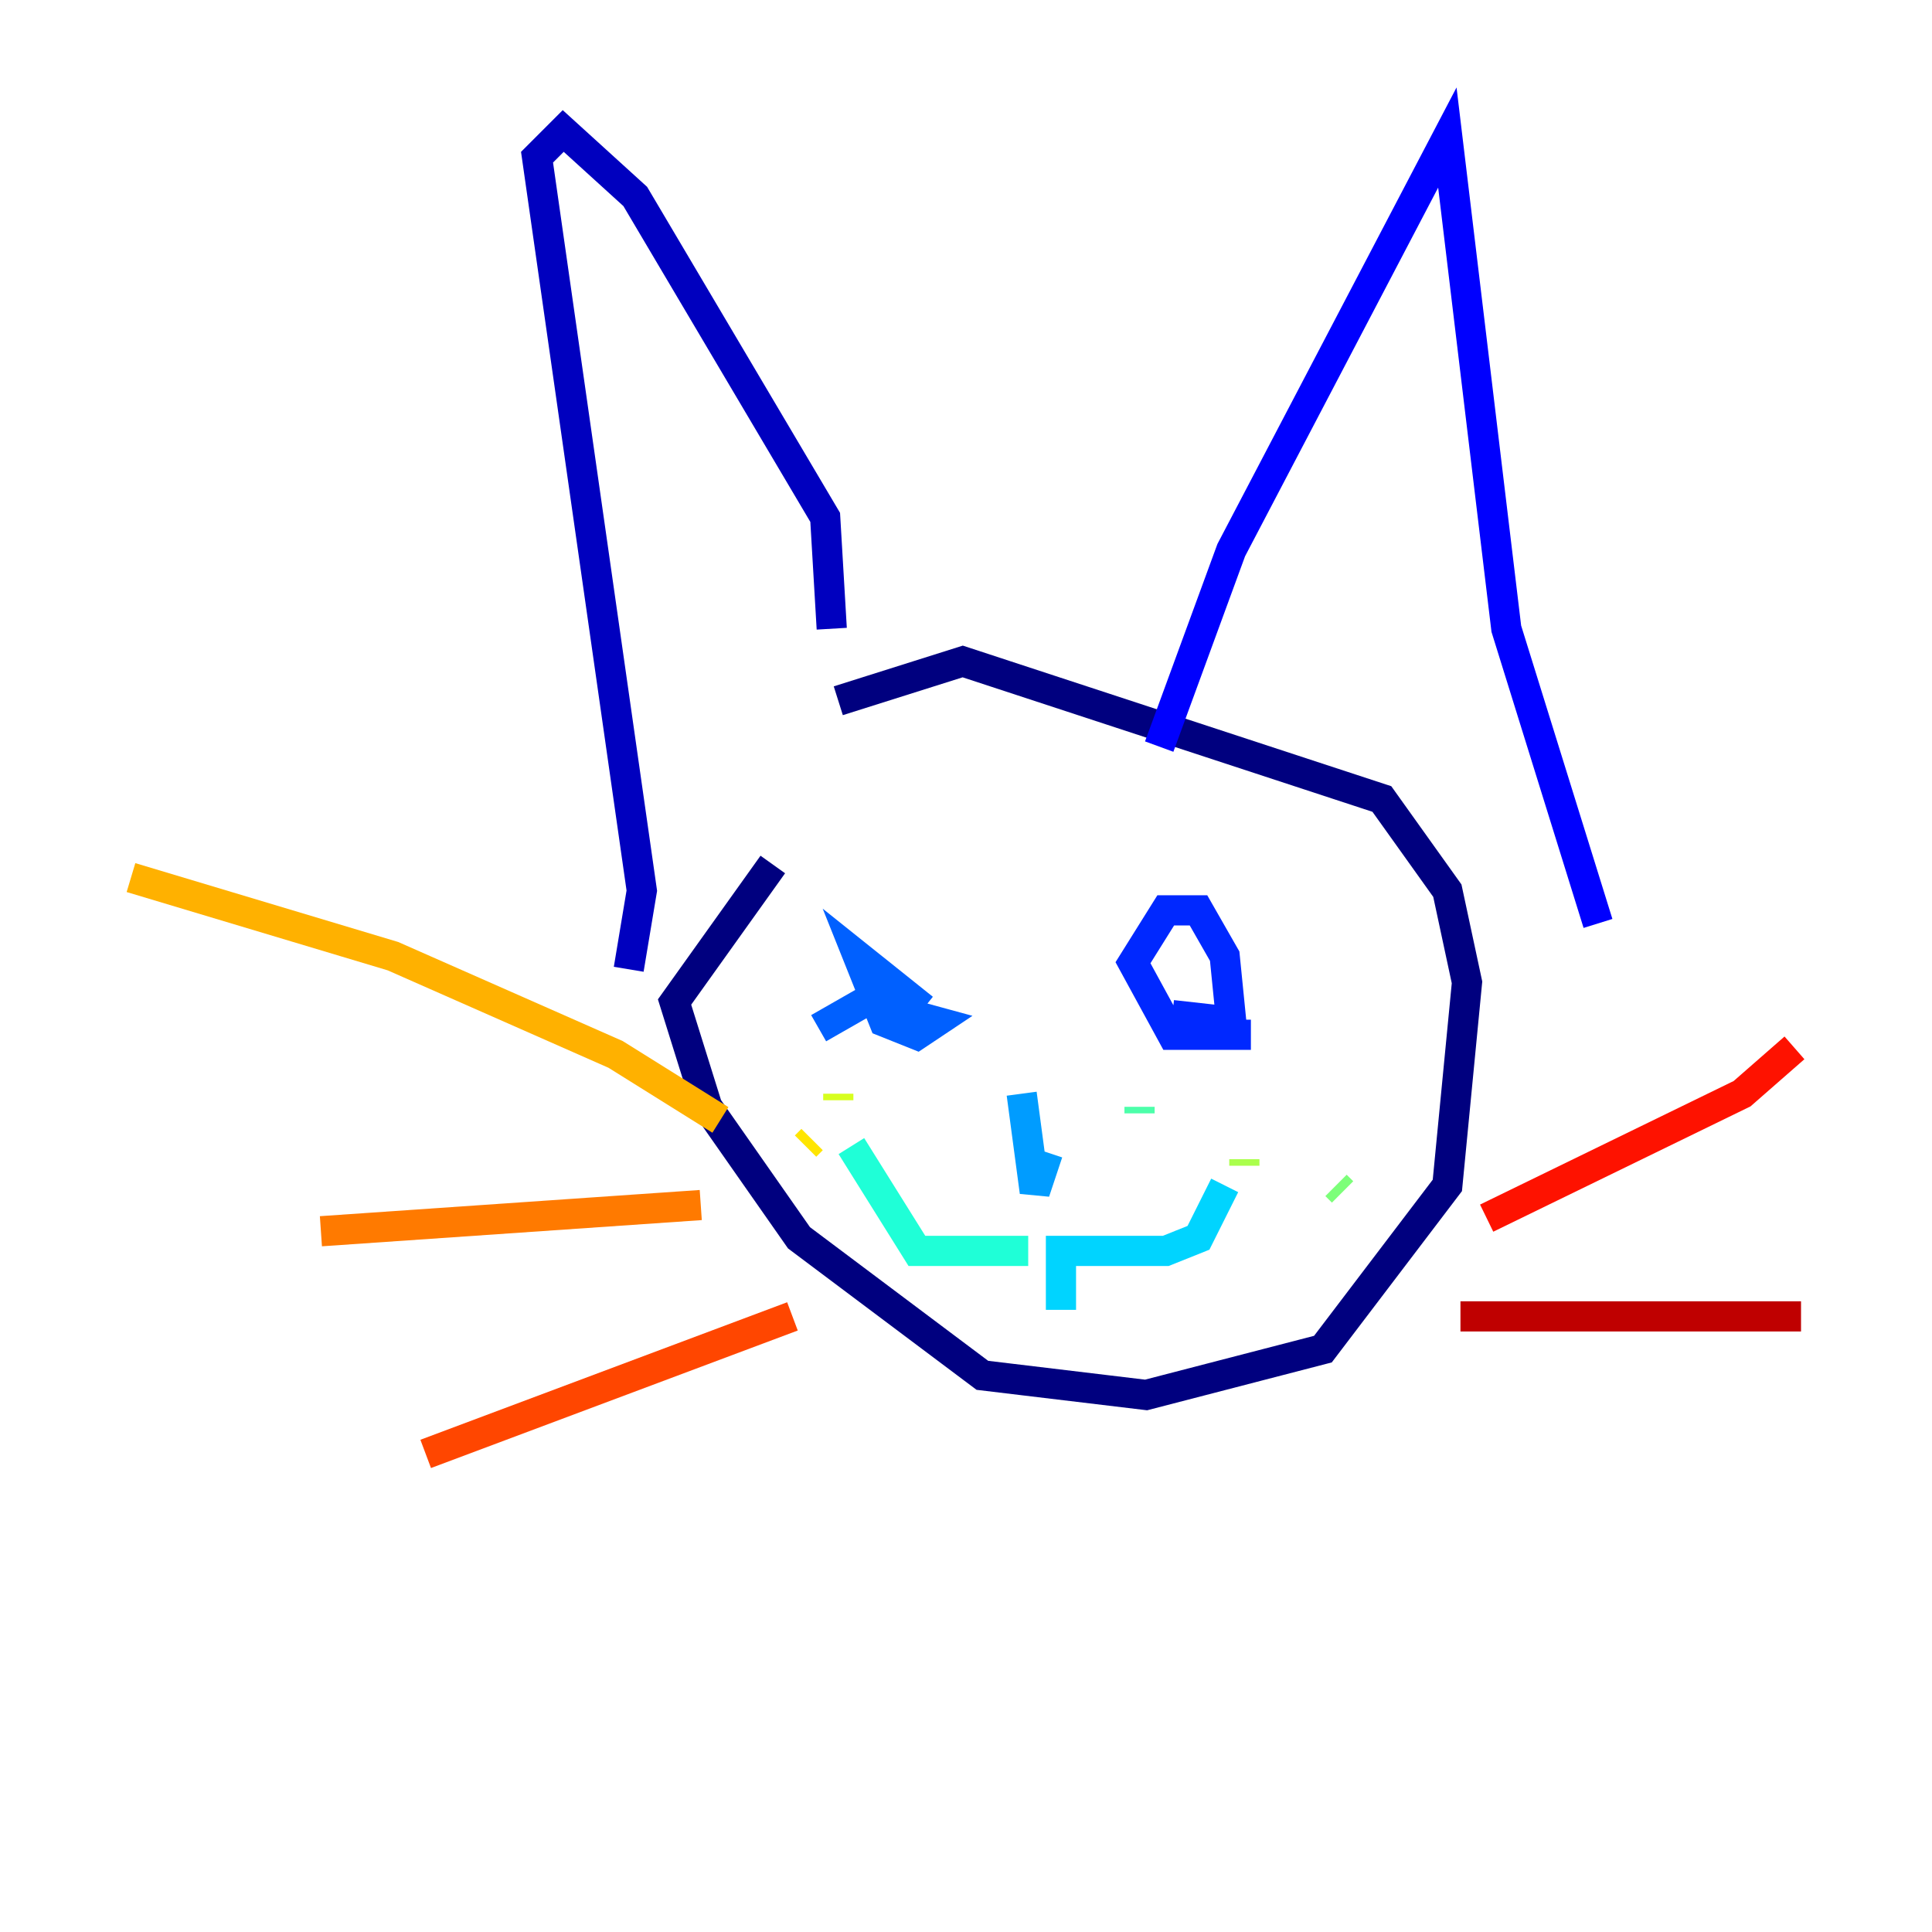 <?xml version="1.0" encoding="utf-8" ?>
<svg baseProfile="tiny" height="128" version="1.2" viewBox="0,0,128,128" width="128" xmlns="http://www.w3.org/2000/svg" xmlns:ev="http://www.w3.org/2001/xml-events" xmlns:xlink="http://www.w3.org/1999/xlink"><defs /><polyline fill="none" points="55.539,46.427 63.783,43.824 91.552,52.936 95.891,59.01 97.193,65.085 95.891,78.536 87.647,89.383 75.932,92.42 65.085,91.119 52.936,82.007 46.861,73.329 44.691,66.386 51.2,57.275" stroke="#00007f" stroke-width="2" /><polyline fill="none" points="55.105,41.654 54.671,34.278 42.088,13.017 37.315,8.678 35.58,10.414 42.522,59.01 41.654,64.217" stroke="#0000bf" stroke-width="2" /><polyline fill="none" points="76.8,49.464 81.573,36.447 95.891,9.112 99.797,41.654 105.871,61.18" stroke="#0000fe" stroke-width="2" /><polyline fill="none" points="82.875,68.556 77.668,68.556 75.064,63.783 77.234,60.312 79.403,60.312 81.139,63.349 81.573,67.688 77.668,67.254" stroke="#0028ff" stroke-width="2" /><polyline fill="none" points="54.237,68.122 57.275,66.386 62.047,67.688 60.746,68.556 58.576,67.688 56.841,63.349 61.18,66.82" stroke="#0060ff" stroke-width="2" /><polyline fill="none" points="69.424,76.366 68.556,78.969 67.688,72.461" stroke="#009cff" stroke-width="2" /><polyline fill="none" points="70.291,86.78 70.291,82.875 77.234,82.875 79.403,82.007 81.139,78.536" stroke="#00d4ff" stroke-width="2" /><polyline fill="none" points="68.122,82.875 60.746,82.875 56.407,75.932" stroke="#1fffd7" stroke-width="2" /><polyline fill="none" points="75.498,73.763 75.498,73.329" stroke="#4cffaa" stroke-width="2" /><polyline fill="none" points="88.949,78.969 88.515,78.536" stroke="#7cff79" stroke-width="2" /><polyline fill="none" points="82.441,77.234 82.441,76.8" stroke="#aaff4c" stroke-width="2" /><polyline fill="none" points="55.539,72.461 55.539,72.895" stroke="#d7ff1f" stroke-width="2" /><polyline fill="none" points="53.803,75.498 53.37,75.932" stroke="#ffe500" stroke-width="2" /><polyline fill="none" points="47.729,74.197 40.786,69.858 26.034,63.349 8.678,58.142" stroke="#ffb100" stroke-width="2" /><polyline fill="none" points="46.427,79.837 21.261,81.573" stroke="#ff7a00" stroke-width="2" /><polyline fill="none" points="52.502,87.214 28.203,96.325" stroke="#ff4600" stroke-width="2" /><polyline fill="none" points="98.495,80.705 115.417,72.461 118.888,69.424" stroke="#fe1200" stroke-width="2" /><polyline fill="none" points="96.759,87.214 119.322,87.214" stroke="#bf0000" stroke-width="2" /><polyline fill="none" points="95.458,88.949 95.458,88.949" stroke="#7f0000" stroke-width="2" /></svg>